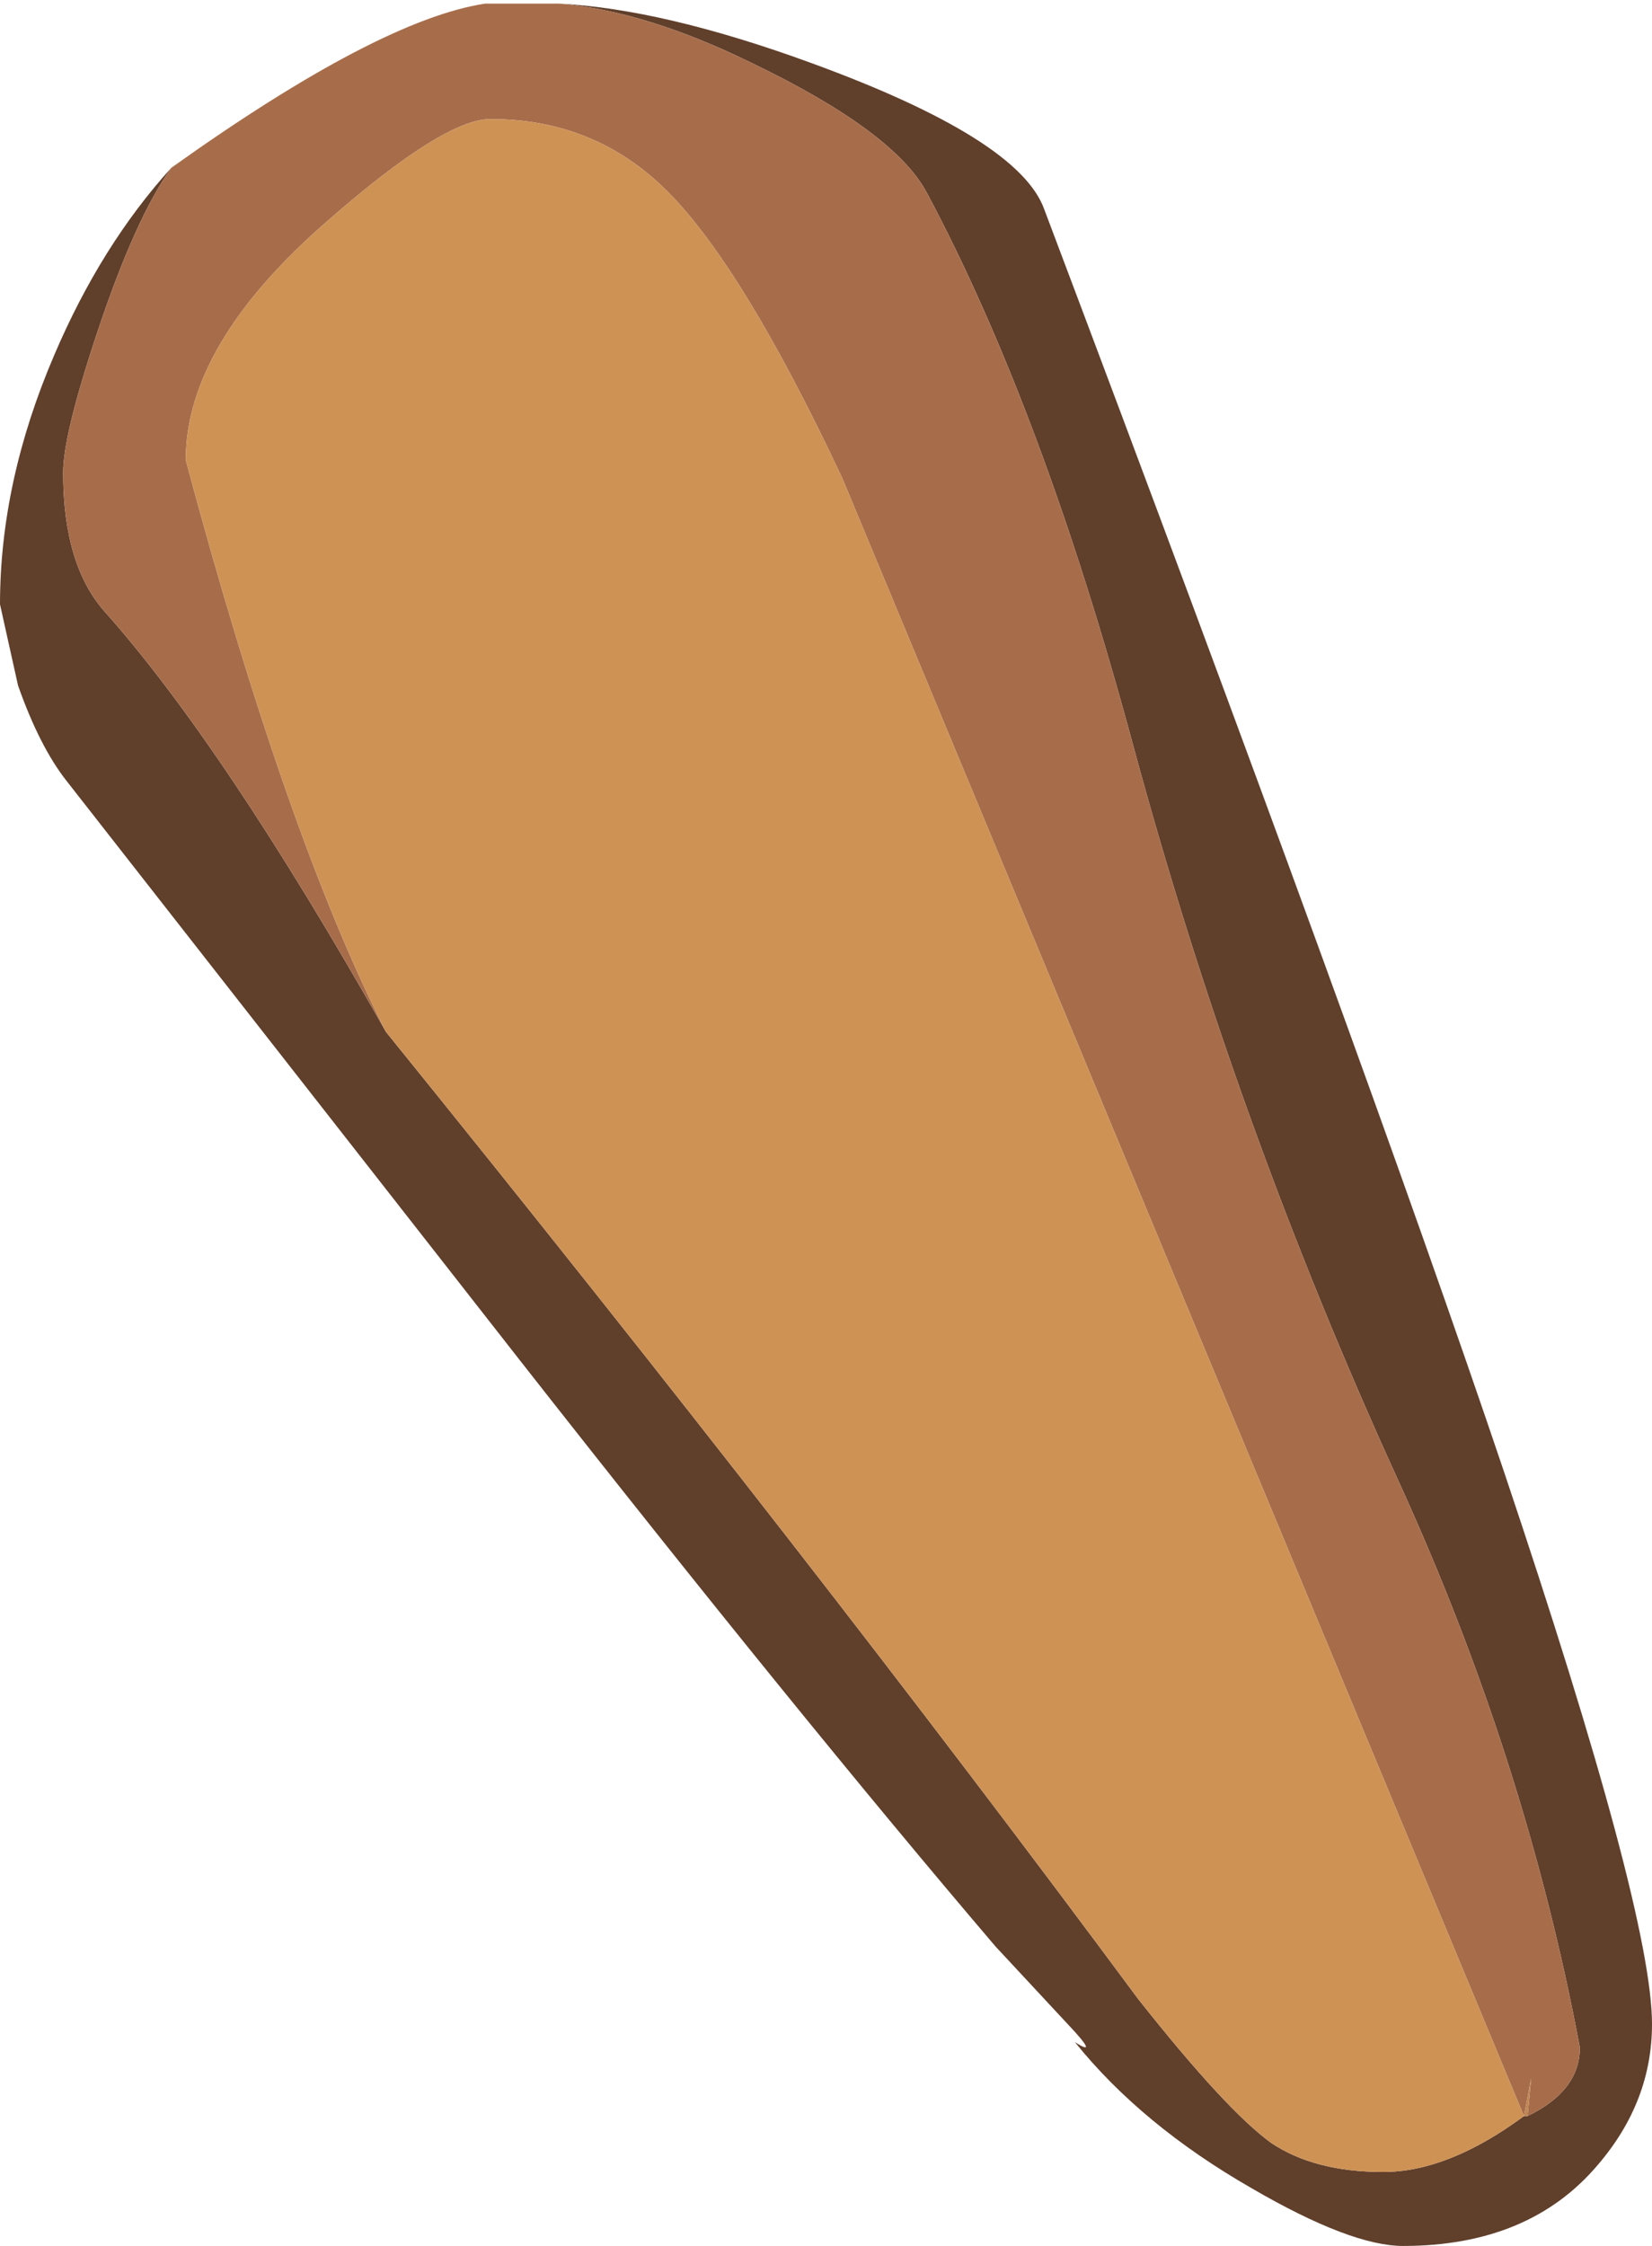 <?xml version="1.0" encoding="UTF-8" standalone="no"?>
<svg xmlns:ffdec="https://www.free-decompiler.com/flash" xmlns:xlink="http://www.w3.org/1999/xlink" ffdec:objectType="shape" height="62.25px" width="45.8px" xmlns="http://www.w3.org/2000/svg">
  <g transform="matrix(1.0, 0.0, 0.0, 1.0, 16.4, 11.25)">
    <path d="M-0.9 -11.15 Q2.0 -11.0 6.1 -9.5 11.85 -7.4 12.55 -5.45 21.4 18.0 25.3 29.55 29.4 41.75 29.4 44.85 29.4 47.0 27.9 48.75 26.0 51.0 22.5 51.0 21.05 51.0 18.3 49.4 15.25 47.65 13.4 45.35 14.1 45.8 13.2 44.85 L11.2 42.7 Q5.7 36.25 -1.95 26.5 L-14.55 10.4 Q-15.3 9.45 -15.9 7.75 L-16.4 5.5 Q-16.4 2.1 -14.9 -1.4 -13.6 -4.45 -11.65 -6.6 -12.65 -5.2 -13.7 -2.05 -14.65 0.8 -14.65 1.85 -14.65 4.4 -13.5 5.7 -10.2 9.4 -5.7 17.35 6.15 32.0 15.15 44.15 17.6 47.25 18.85 48.15 20.05 48.95 21.95 48.95 23.75 48.95 25.85 47.4 L25.95 47.4 Q27.4 46.7 27.4 45.5 25.9 37.5 22.35 29.75 17.85 19.9 15.0 9.35 12.5 0.1 9.3 -5.9 8.4 -7.6 4.45 -9.5 1.5 -10.95 -0.9 -11.15" fill="#603f2b" fill-rule="evenodd" stroke="none"/>
    <path d="M-0.9 -11.15 Q1.5 -10.95 4.45 -9.5 8.4 -7.6 9.3 -5.9 12.5 0.1 15.0 9.35 17.85 19.9 22.35 29.75 25.9 37.5 27.4 45.5 27.4 46.7 25.95 47.4 L26.05 46.35 25.85 47.4 6.95 2.0 Q4.2 -3.85 2.1 -5.95 0.1 -7.95 -2.8 -7.95 -4.1 -7.95 -7.35 -5.1 -11.25 -1.7 -11.25 1.5 -8.45 11.95 -5.7 17.35 -10.2 9.4 -13.5 5.7 -14.65 4.4 -14.65 1.85 -14.65 0.8 -13.7 -2.05 -12.65 -5.2 -11.65 -6.6 -5.9 -10.7 -2.95 -11.15 L-0.9 -11.15" fill="#a76d4b" fill-rule="evenodd" stroke="none"/>
    <path d="M25.95 47.4 L25.85 47.4 26.05 46.35 25.95 47.4" fill="#c18753" fill-rule="evenodd" stroke="none"/>
    <path d="M25.85 47.4 Q23.75 48.95 21.95 48.95 20.05 48.95 18.85 48.15 17.6 47.25 15.15 44.15 6.15 32.0 -5.7 17.35 -8.45 11.95 -11.25 1.5 -11.25 -1.7 -7.35 -5.1 -4.1 -7.95 -2.8 -7.95 0.1 -7.95 2.1 -5.95 4.2 -3.85 6.95 2.0 L25.85 47.4" fill="#ce9255" fill-rule="evenodd" stroke="none"/>
  </g>
</svg>
